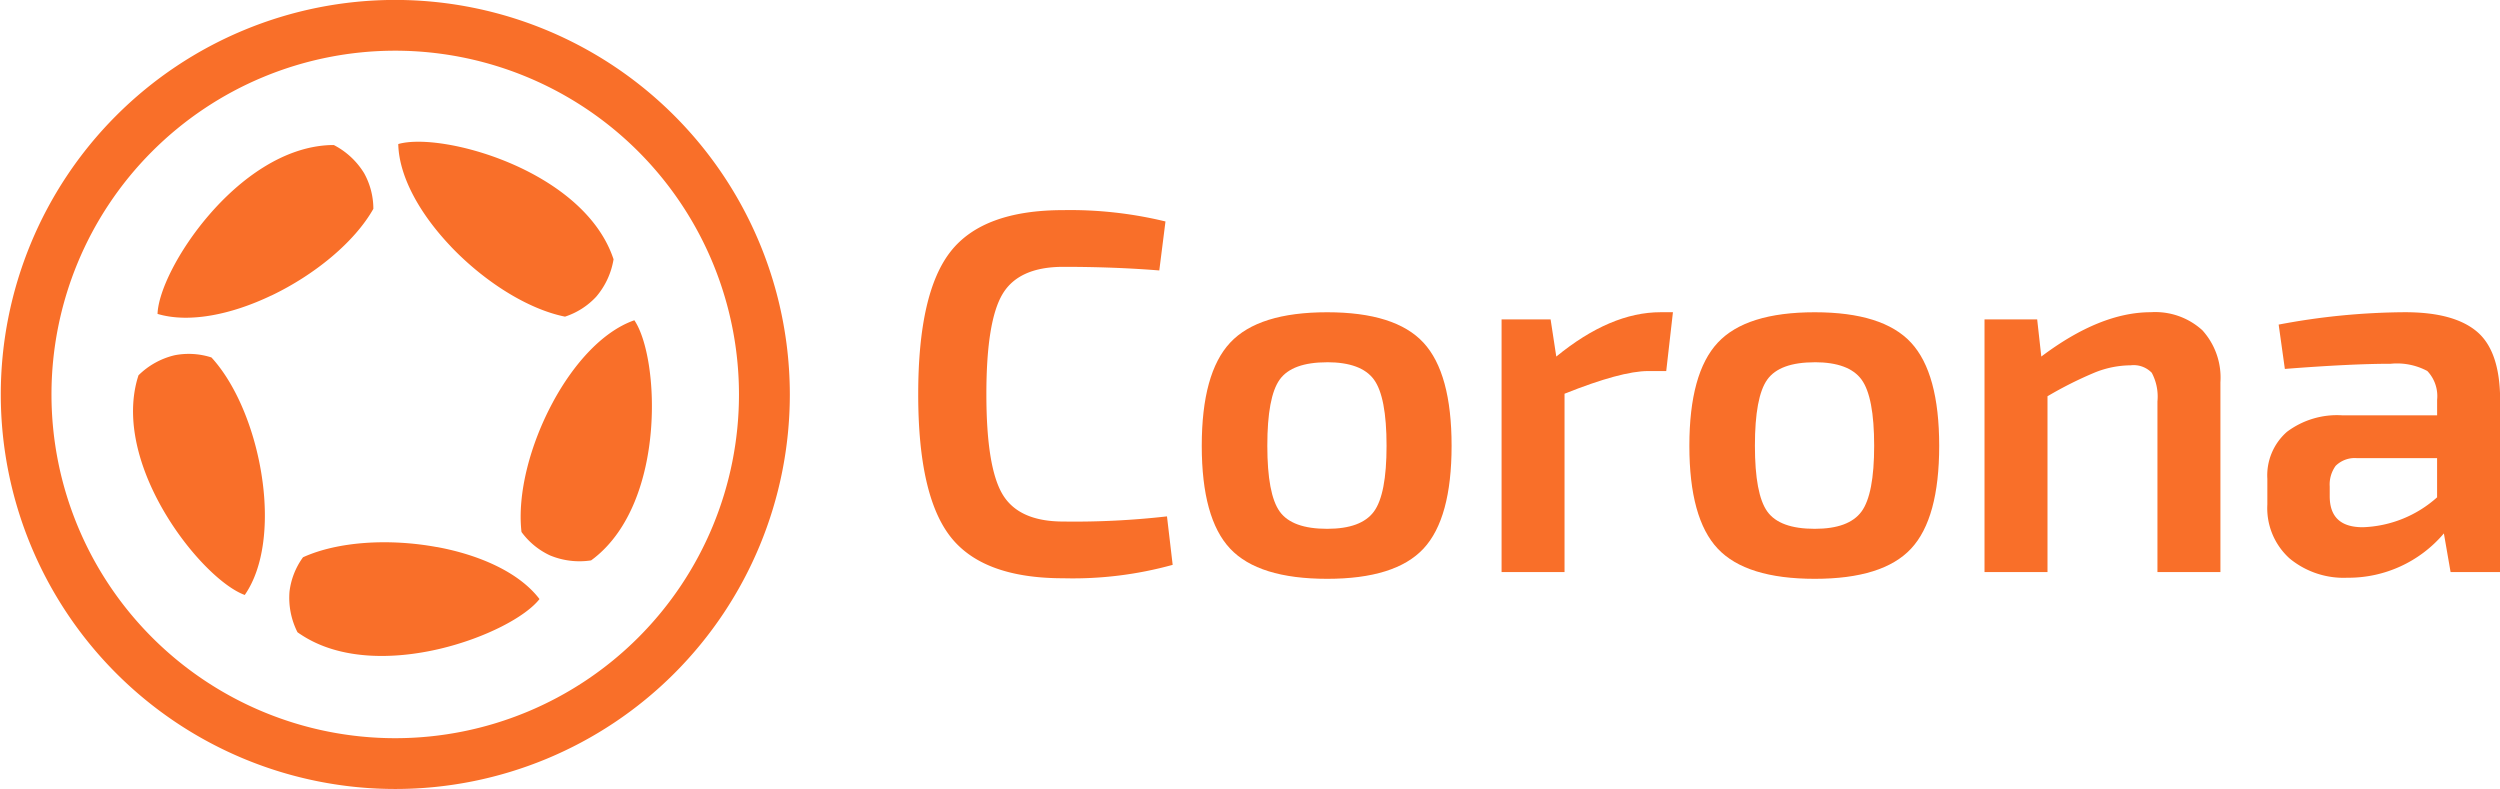 <?xml version="1.0" ?>
<svg xmlns="http://www.w3.org/2000/svg" data-name="top logo" viewBox="0 0 228.125 72">
	<defs>
		<style> .cls-1 { fill: #f96f29; fill-rule: evenodd; } </style>
	</defs>
	<path id="Composite_Path" data-name="Composite Path" class="cls-1" d="M41.952,23.4c3.026,3.177,6.989,5.708,10.416,6.4a6.734,6.734,0,0,0,2.844-1.814A6.989,6.989,0,0,0,56.8,24.566c-0.036-.113-0.08-0.229-0.123-0.347h0c-1.47-3.953-5.411-6.795-9.473-8.494-4-1.671-8.084-2.237-10.05-1.675,0.07,3.032,2.042,6.452,4.8,9.347h0Zm9.327,14.179C49.188,41.432,48,45.977,48.4,49.45a6.743,6.743,0,0,0,2.606,2.139,7.015,7.015,0,0,0,3.742.453c0.114-.082.211-0.158,0.3-0.225,3.308-2.617,4.8-7.24,5.16-11.624,0.357-4.314-.366-8.371-1.51-10.063C55.827,31.132,53.181,34.064,51.279,37.575Zm-25.713-9.7c3.961-1.892,7.595-4.874,9.316-7.916a6.7,6.7,0,0,0-.849-3.263,7,7,0,0,0-2.76-2.56l-0.369.006c-4.218.174-8.142,3.039-11.016,6.376h0c-2.825,3.277-4.629,6.987-4.7,9.028C18.094,30.415,21.96,29.6,25.565,27.874Zm-0.8,16.945c-0.578-4.348-2.294-8.721-4.658-11.3a6.741,6.741,0,0,0-3.368-.2h0a6.984,6.984,0,0,0-3.291,1.83l-0.108.353C12.2,39.572,13.717,44.186,16,47.944c2.247,3.7,5.223,6.555,7.147,7.253C24.879,52.7,25.3,48.779,24.767,44.819Zm15.891,6c-4.318-.793-9.012-0.517-12.194.933a6.7,6.7,0,0,0-1.234,3.139,6.985,6.985,0,0,0,.728,3.7c0.1,0.074.2,0.142,0.3,0.205,3.516,2.338,8.379,2.323,12.669,1.315,4.216-.995,7.857-2.935,9.116-4.546C48.2,53.149,44.592,51.539,40.658,50.818ZM36.841,5.532A31.367,31.367,0,1,0,68.245,36.9,31.386,31.386,0,0,0,36.841,5.532Zm0-4.632a36,36,0,1,0,36.044,36A36.021,36.021,0,0,0,36.841.9Z" transform="translate(-0.813 -0.906)"/>
	<path id="Composite_Path-2" data-name="Composite Path" class="cls-1" d="M209.306,34.571l-0.565-4.046a63.24,63.24,0,0,1,11.54-1.129q4.475,0,6.57,1.787t2.1,6.258V53.107h-4.522l-0.612-3.528a11.4,11.4,0,0,1-8.808,4.045,7.744,7.744,0,0,1-5.275-1.763,6.176,6.176,0,0,1-2.026-4.917V44.591a5.283,5.283,0,0,1,1.79-4.281,7.609,7.609,0,0,1,5.04-1.506H223.2V37.393a3.326,3.326,0,0,0-.895-2.634,5.86,5.86,0,0,0-3.345-.659q-3.625,0-9.655.471h0ZM213.4,45.3v0.893q0,2.823,3.014,2.823a10.693,10.693,0,0,0,6.783-2.729V42.709h-7.348a2.476,2.476,0,0,0-1.908.706A2.892,2.892,0,0,0,213.4,45.3Z" transform="translate(-0.813 -0.906)"/>
	<path id="Path" class="cls-1" d="M186.706,30.054l0.376,3.388q5.372-4.046,9.985-4.046a6.377,6.377,0,0,1,4.711,1.646,6.431,6.431,0,0,1,1.648,4.751V53.107H197.68V37.535a4.61,4.61,0,0,0-.518-2.612,2.3,2.3,0,0,0-1.931-.682,8.893,8.893,0,0,0-3.273.659,35.334,35.334,0,0,0-4.311,2.164V53.107H181.9V30.054h4.8Z" transform="translate(-0.813 -0.906)"/>
	<path id="Composite_Path-3" data-name="Composite Path" class="cls-1" d="M166.413,29.4q6.219,0,8.785,2.775t2.567,9.41q0,6.634-2.567,9.386t-8.785,2.752q-6.264,0-8.855-2.752t-2.59-9.386q0-6.633,2.59-9.41t8.855-2.775h0Zm0,4.563q-3.2,0-4.333,1.577t-1.131,6.045q0,4.422,1.131,6t4.333,1.576q3.108,0,4.263-1.576t1.154-6q0-4.47-1.154-6.045T166.413,33.959Z" transform="translate(-0.813 -0.906)"/>
	<path id="Path-2" data-name="Path" class="cls-1" d="M153.468,29.4l-0.611,5.364h-1.648q-2.45,0-7.632,2.069V53.107h-5.745V30.054h4.474l0.518,3.388q4.947-4.046,9.514-4.046h1.13Z" transform="translate(-0.813 -0.906)"/>
	<path id="Composite_Path-4" data-name="Composite Path" class="cls-1" d="M121.92,29.4q6.217,0,8.784,2.775t2.567,9.41q0,6.634-2.567,9.386t-8.784,2.752q-6.264,0-8.855-2.752t-2.591-9.386q0-6.633,2.591-9.41T121.92,29.4h0Zm0,4.563q-3.2,0-4.333,1.577t-1.131,6.045q0,4.422,1.131,6t4.333,1.576q3.108,0,4.263-1.576t1.153-6q0-4.47-1.153-6.045T121.92,33.959Z" transform="translate(-0.813 -0.906)"/>
	<path id="Path-3" data-name="Path" class="cls-1" d="M107.3,48.026l0.519,4.422a34.1,34.1,0,0,1-9.986,1.224q-7.3,0-10.268-3.764T84.6,36.876q0-9.268,2.968-13.032T97.837,20.08a36.779,36.779,0,0,1,9.326,1.035l-0.565,4.47q-4.1-.33-8.76-0.33-4.051,0-5.535,2.47t-1.483,9.151q0,6.68,1.483,9.15t5.535,2.47a74.428,74.428,0,0,0,9.466-.471h0Z" transform="translate(-0.813 -0.906)"/>
</svg>
